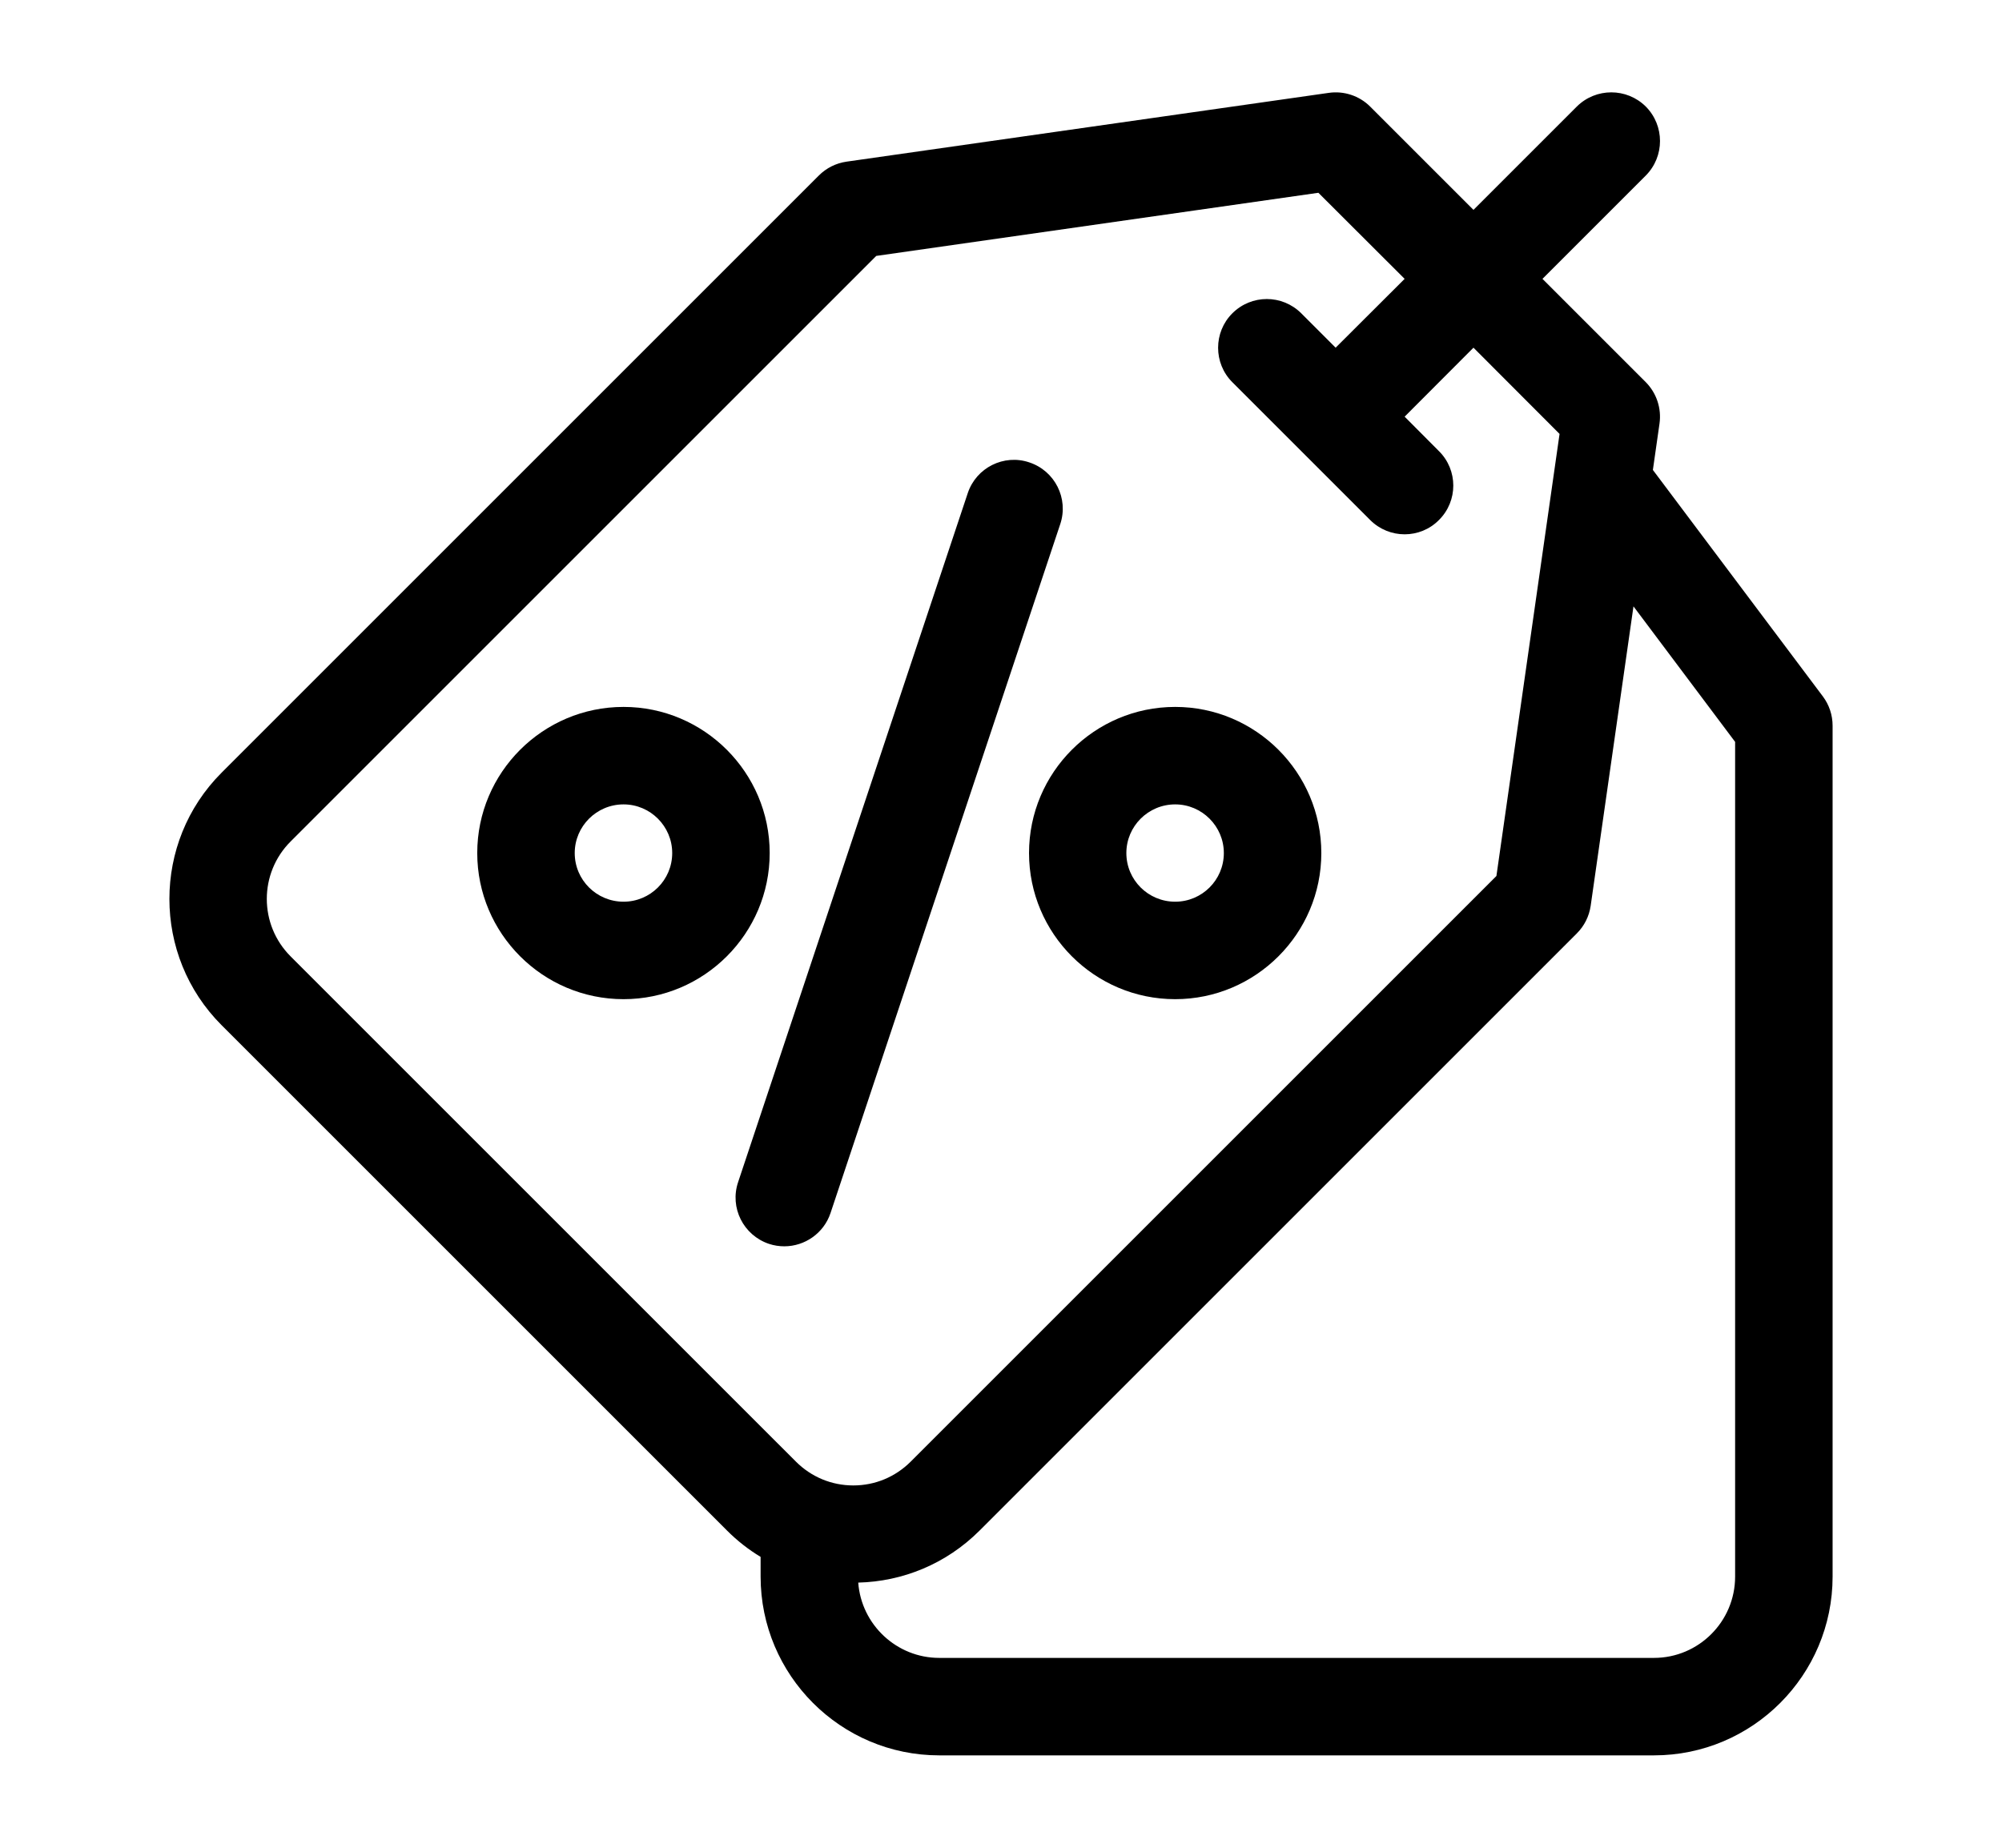<svg width="13" height="12" viewBox="0 0 13 12" fill="none" xmlns="http://www.w3.org/2000/svg">
<path d="M5.393 7.878L6.885 3.403C6.94 3.237 6.85 3.058 6.684 3.003C6.519 2.947 6.339 3.037 6.284 3.203L4.793 7.677C4.737 7.843 4.827 8.022 4.993 8.078C5.026 8.089 5.06 8.094 5.093 8.094C5.225 8.094 5.349 8.01 5.393 7.878Z" fill="#000000de"/>
<path d="M7.631 6.489C8.154 6.489 8.58 6.063 8.58 5.54C8.58 5.017 8.154 4.591 7.631 4.591C7.107 4.591 6.682 5.017 6.682 5.54C6.682 6.063 7.107 6.489 7.631 6.489ZM7.631 5.224C7.805 5.224 7.947 5.366 7.947 5.54C7.947 5.715 7.805 5.856 7.631 5.856C7.456 5.856 7.314 5.715 7.314 5.54C7.314 5.366 7.456 5.224 7.631 5.224Z" fill="#000000de"/>
<path d="M4.049 4.591C3.525 4.591 3.099 5.017 3.099 5.54C3.099 6.063 3.525 6.489 4.049 6.489C4.572 6.489 4.998 6.063 4.998 5.54C4.998 5.017 4.572 4.591 4.049 4.591ZM4.049 5.856C3.874 5.856 3.732 5.715 3.732 5.54C3.732 5.366 3.874 5.224 4.049 5.224C4.223 5.224 4.365 5.366 4.365 5.54C4.365 5.715 4.223 5.856 4.049 5.856Z" fill="#000000de"/>
<path d="M11.837 4.523L10.733 3.052L10.776 2.751C10.79 2.652 10.757 2.553 10.687 2.482L10.016 1.811L10.687 1.14C10.81 1.016 10.81 0.816 10.687 0.692C10.563 0.569 10.363 0.569 10.239 0.692L9.568 1.363L8.897 0.692C8.827 0.622 8.727 0.589 8.629 0.603L5.496 1.05C5.428 1.06 5.366 1.091 5.317 1.14L1.439 5.018C0.987 5.47 0.987 6.206 1.439 6.658L4.721 9.94C4.788 10.007 4.861 10.064 4.939 10.111V10.239C4.939 10.879 5.459 11.4 6.099 11.4H10.74C11.38 11.4 11.9 10.879 11.9 10.239V4.713C11.9 4.644 11.878 4.578 11.837 4.523ZM1.887 6.211C1.681 6.005 1.681 5.671 1.887 5.465L5.69 1.662L8.561 1.252L9.121 1.811L8.673 2.258L8.45 2.035C8.326 1.911 8.126 1.911 8.002 2.035C7.879 2.158 7.879 2.359 8.002 2.482L8.897 3.377C8.959 3.439 9.04 3.47 9.121 3.47C9.202 3.47 9.283 3.439 9.344 3.377C9.468 3.254 9.468 3.053 9.344 2.93L9.121 2.706L9.568 2.258L10.127 2.818L9.717 5.689L5.914 9.492C5.814 9.592 5.682 9.647 5.541 9.647C5.4 9.647 5.268 9.592 5.168 9.492L1.887 6.211ZM11.267 10.239C11.267 10.53 11.031 10.767 10.74 10.767H6.099C5.822 10.767 5.593 10.551 5.573 10.278C5.86 10.271 6.143 10.158 6.361 9.94L10.239 6.062C10.288 6.013 10.319 5.951 10.329 5.883L10.607 3.938L11.267 4.818V10.239Z" fill="#000000de"/>
</svg>

